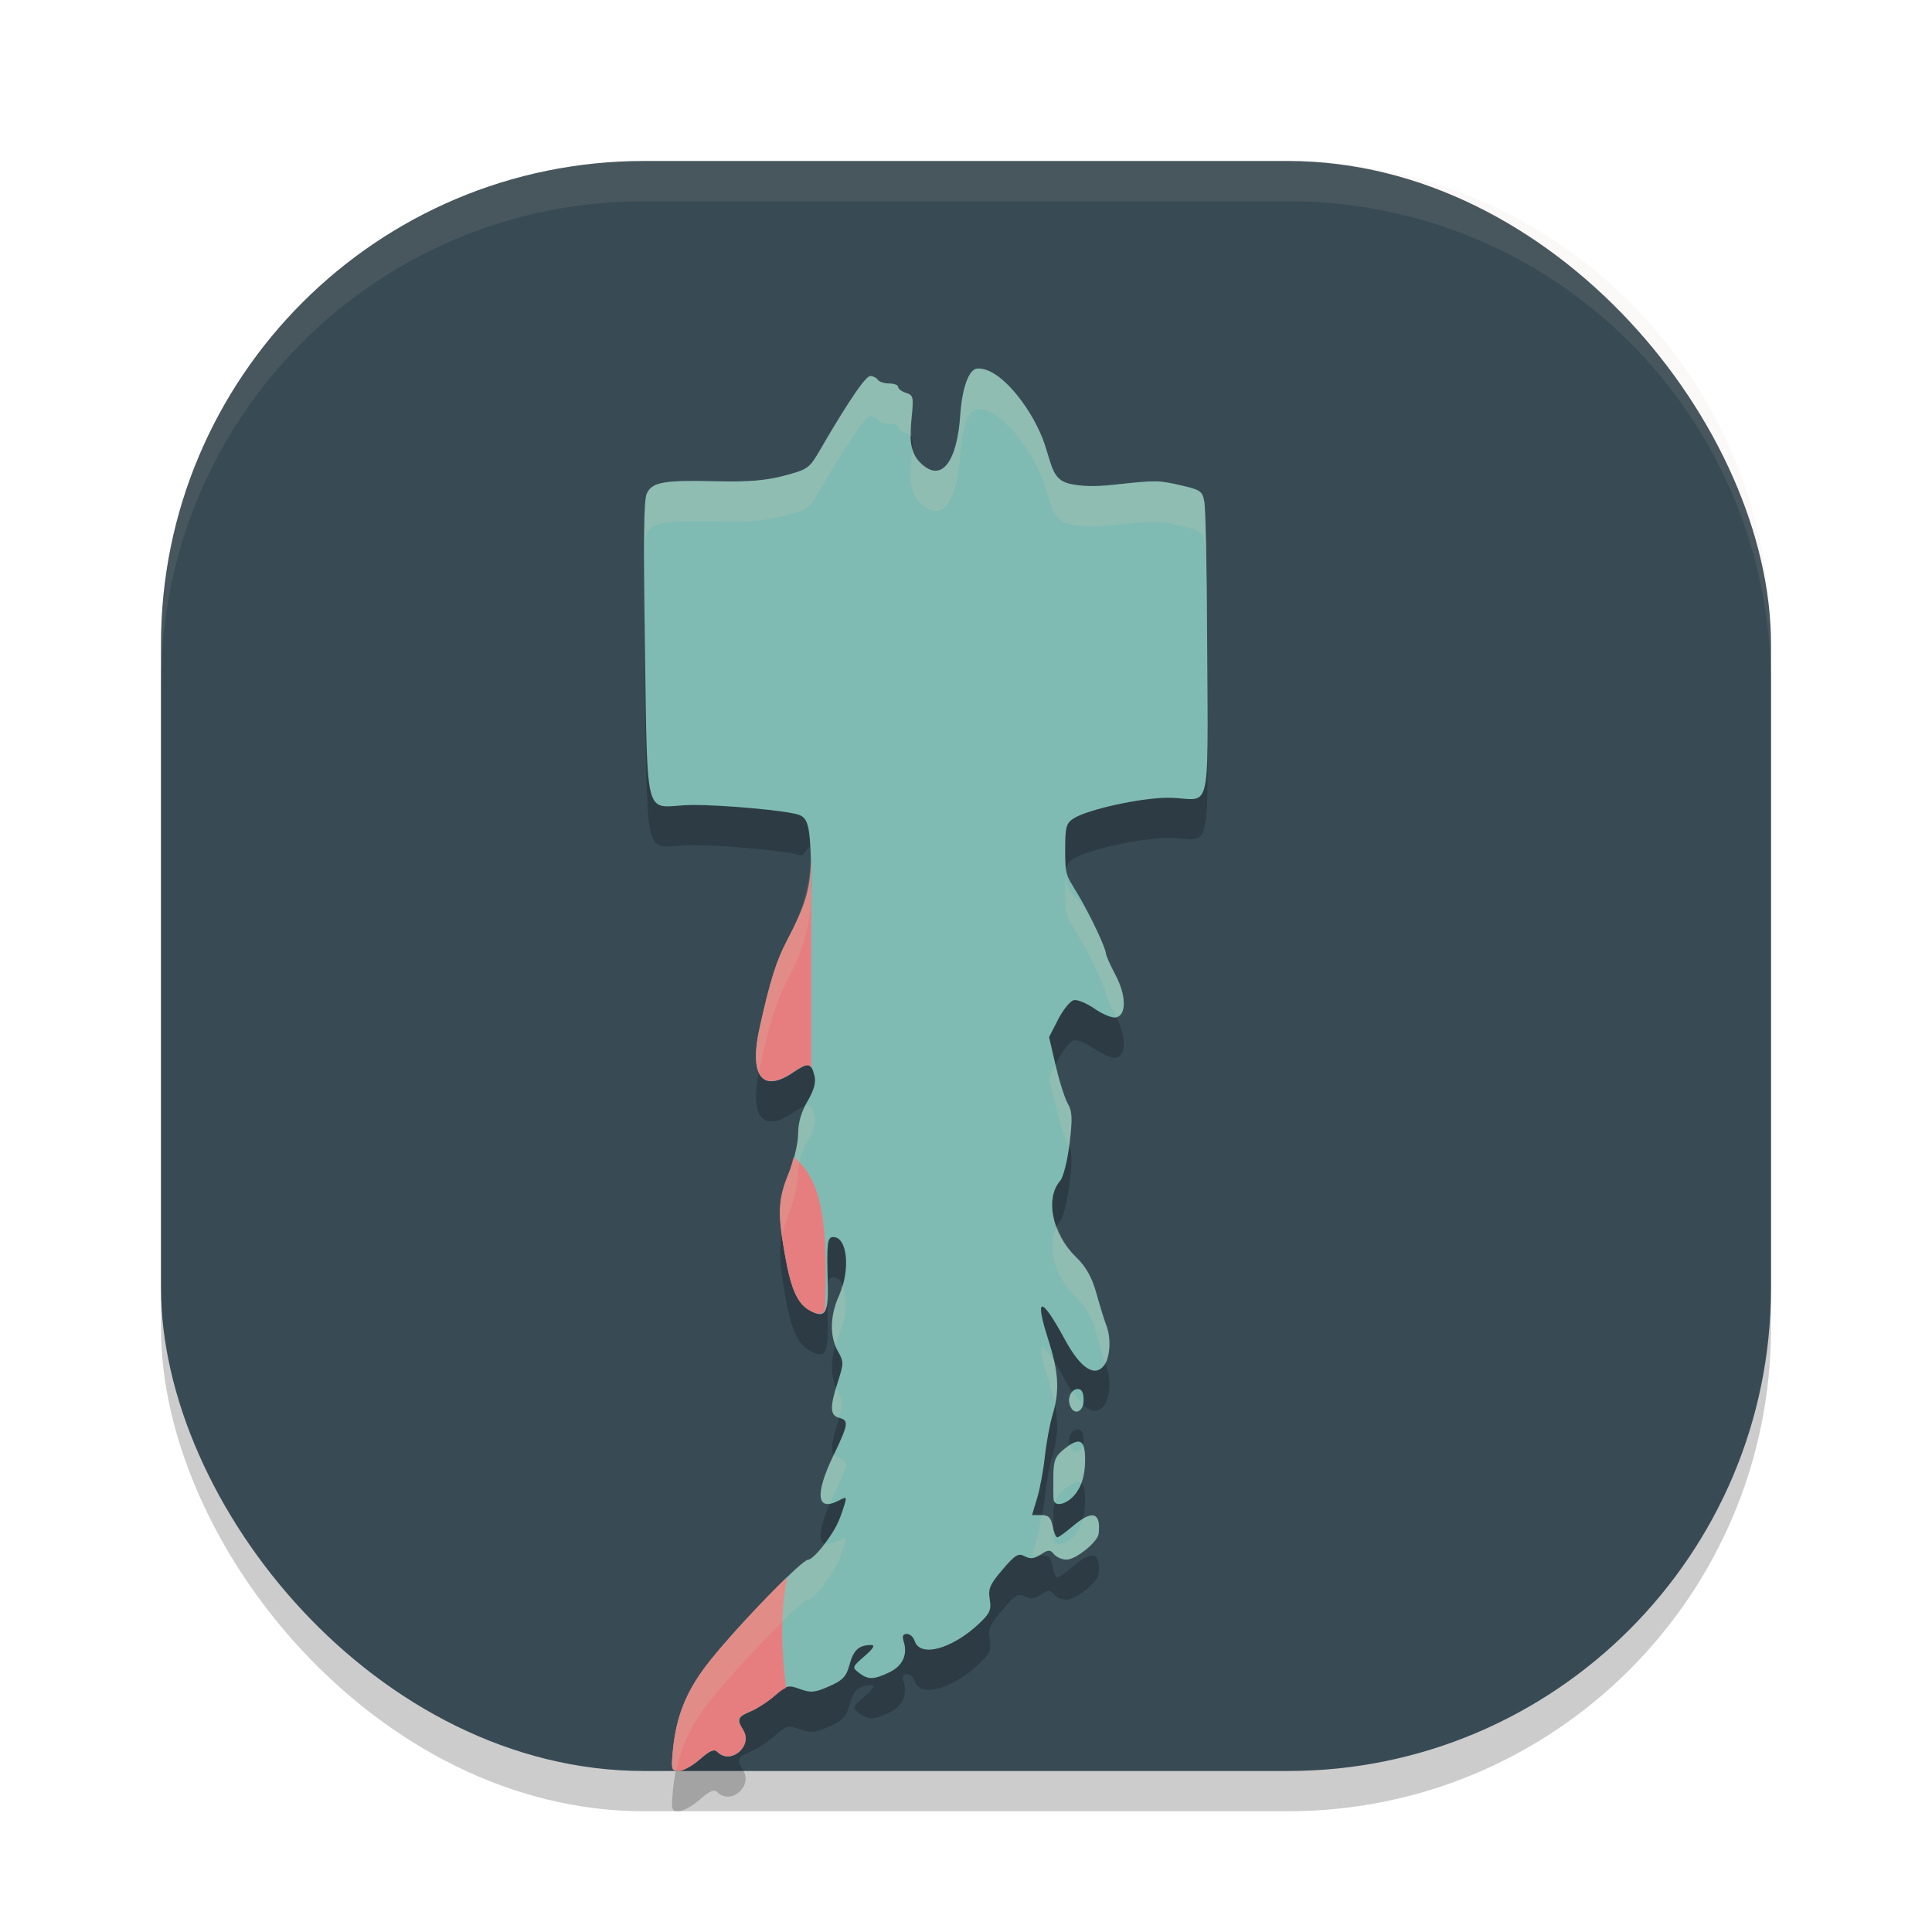 <svg xmlns="http://www.w3.org/2000/svg" width="24" height="24" version="1">
 <rect style="opacity:0.2" width="20" height="20" x="2" y="2.5" rx="6" ry="6"/>
 <rect style="fill:#384b55" width="20" height="20" x="2" y="2" rx="6" ry="6"/>
 <path style="opacity:0.2" d="m 12.143,5.079 c -0.105,0 -0.192,0.237 -0.215,0.587 -0.037,0.543 -0.223,0.855 -0.498,0.58 -0.127,-0.127 -0.133,-0.299 -0.106,-0.559 0.026,-0.253 0.021,-0.278 -0.069,-0.306 -0.054,-0.017 -0.098,-0.05 -0.098,-0.074 0,-0.024 -0.051,-0.043 -0.112,-0.043 -0.062,0 -0.125,-0.021 -0.141,-0.046 -0.016,-0.025 -0.058,-0.046 -0.094,-0.046 -0.078,0 -0.429,0.583 -0.623,0.918 -0.132,0.228 -0.151,0.242 -0.447,0.32 -0.229,0.06 -0.446,0.078 -0.836,0.069 -0.66,-0.016 -0.804,0.009 -0.87,0.154 -0.036,0.079 -0.043,0.522 -0.023,1.88 0.034,2.298 -0.008,1.994 0.581,1.987 0.379,-0.004 1.2,0.071 1.335,0.123 0.115,0.044 0.138,-0.35 0.149,0.189 0.012,0.547 -0.025,0.846 -0.298,1.371 -0.134,0.257 -0.21,0.498 -0.34,1.083 -0.134,0.6 0.028,0.819 0.413,0.558 0.192,-0.13 0.225,-0.125 0.267,0.042 0.02,0.081 -0.006,0.177 -0.087,0.315 -0.078,0.133 -0.116,0.267 -0.116,0.405 0,0.114 -0.051,0.334 -0.115,0.49 -0.133,0.327 -0.14,0.486 -0.049,1.008 0.077,0.439 0.157,0.615 0.317,0.701 0.182,0.097 0.224,0.031 0.215,-0.335 -0.014,-0.513 -0.006,-0.582 0.069,-0.582 0.176,0 0.215,0.411 0.07,0.731 -0.112,0.246 -0.117,0.507 -0.013,0.688 0.073,0.128 0.073,0.151 0,0.378 -0.102,0.317 -0.099,0.418 0.014,0.448 0.125,0.033 0.118,0.077 -0.069,0.468 -0.238,0.496 -0.209,0.708 0.076,0.555 0.084,-0.045 0.09,-0.04 0.06,0.058 -0.068,0.219 -0.107,0.296 -0.247,0.488 -0.079,0.108 -0.171,0.196 -0.205,0.196 -0.075,0 -0.826,0.772 -1.2,1.234 C 8.539,21.475 8.403,21.798 8.36,22.235 8.336,22.482 8.341,22.5 8.431,22.5 c 0.053,0 0.171,-0.065 0.262,-0.145 0.124,-0.109 0.178,-0.132 0.218,-0.092 0.165,0.165 0.445,-0.072 0.32,-0.272 -0.082,-0.132 -0.069,-0.164 0.092,-0.231 0.081,-0.034 0.217,-0.123 0.303,-0.198 0.146,-0.128 0.166,-0.133 0.312,-0.08 0.135,0.049 0.185,0.044 0.362,-0.034 0.173,-0.077 0.213,-0.12 0.255,-0.274 0.048,-0.179 0.116,-0.239 0.269,-0.239 0.051,0 0.023,0.045 -0.084,0.138 -0.155,0.134 -0.157,0.14 -0.07,0.207 0.114,0.088 0.181,0.087 0.376,-0.005 0.166,-0.079 0.232,-0.22 0.18,-0.383 -0.021,-0.068 -0.01,-0.095 0.039,-0.095 0.038,0 0.082,0.039 0.097,0.087 0.066,0.209 0.462,0.103 0.799,-0.214 0.136,-0.128 0.156,-0.171 0.134,-0.303 -0.021,-0.131 0.002,-0.186 0.159,-0.369 0.158,-0.185 0.196,-0.208 0.275,-0.166 0.07,0.037 0.118,0.032 0.2,-0.022 0.095,-0.062 0.115,-0.062 0.164,-0.003 0.031,0.037 0.101,0.067 0.156,0.067 0.115,0 0.388,-0.22 0.399,-0.323 0.029,-0.269 -0.08,-0.299 -0.324,-0.09 -0.088,0.075 -0.173,0.136 -0.19,0.136 -0.017,0 -0.043,-0.062 -0.058,-0.138 -0.022,-0.109 -0.052,-0.138 -0.142,-0.138 h -0.114 l 0.064,-0.212 c 0.035,-0.116 0.078,-0.35 0.096,-0.518 0.018,-0.169 0.061,-0.4 0.095,-0.514 0.09,-0.3 0.077,-0.529 -0.054,-0.939 -0.174,-0.545 -0.088,-0.543 0.208,0.003 0.195,0.36 0.374,0.475 0.49,0.316 0.073,-0.1 0.085,-0.338 0.023,-0.495 -0.023,-0.058 -0.077,-0.234 -0.121,-0.391 -0.059,-0.21 -0.127,-0.331 -0.26,-0.461 -0.292,-0.285 -0.381,-0.726 -0.189,-0.945 0.037,-0.043 0.089,-0.249 0.114,-0.458 0.038,-0.313 0.034,-0.402 -0.022,-0.498 -0.037,-0.065 -0.105,-0.277 -0.15,-0.472 l -0.082,-0.354 0.114,-0.222 c 0.063,-0.122 0.151,-0.229 0.195,-0.237 0.045,-0.009 0.161,0.04 0.259,0.108 0.098,0.068 0.216,0.116 0.262,0.107 0.134,-0.025 0.131,-0.273 -0.006,-0.53 -0.065,-0.122 -0.118,-0.242 -0.118,-0.267 0,-0.025 -0.049,-0.15 -0.109,-0.277 -0.359,-0.76 -0.397,-0.54 -0.397,-0.997 -2.42e-4,-0.295 0.012,-0.341 0.103,-0.4 0.173,-0.112 0.837,-0.258 1.174,-0.258 0.54,0 0.498,0.326 0.487,-1.908 -0.005,-1.06 -0.021,-1.691 -0.035,-1.77 -0.024,-0.13 -0.049,-0.148 -0.29,-0.203 -0.282,-0.065 -0.307,-0.065 -0.84,-0.007 -0.229,0.025 -0.415,0.02 -0.552,-0.015 -0.2,-0.051 -0.21,-0.211 -0.301,-0.487 -0.127,-0.384 -0.499,-0.902 -0.786,-0.939 -0.004,-0.002 -0.009,-0.003 -0.013,-0.003 -0.003,0 -0.005,6.7e-4 -0.007,0.001 -0.009,-6.95e-4 -0.018,-0.001 -0.027,-0.001 z m 1.247,12.676 c -0.083,0 -0.135,0.11 -0.097,0.207 0.049,0.128 0.168,0.079 0.168,-0.069 0,-0.093 -0.023,-0.138 -0.071,-0.138 z m -0.001,0.654 c -0.041,0.002 -0.098,0.033 -0.172,0.094 -0.109,0.088 -0.13,0.14 -0.132,0.334 -0.002,0.127 -6e-4,0.256 0.003,0.288 0.011,0.109 0.184,0.058 0.284,-0.084 0.069,-0.097 0.103,-0.216 0.107,-0.379 0.004,-0.175 -0.021,-0.256 -0.089,-0.254 z"/>
 <path style="opacity:0.1;fill:#d3c6aa" d="M 8,2 C 4.676,2 2,4.676 2,8 v 0.5 c 0,-3.324 2.676,-6 6,-6 h 8 c 3.324,0 6,2.676 6,6 V 8 C 22,4.676 19.324,2 16,2 Z"/>
 <path style="fill:#7fbbb3" d="m 12.143,4.579 c -0.105,0 -0.192,0.237 -0.215,0.587 -0.037,0.543 -0.223,0.855 -0.498,0.58 -0.127,-0.127 -0.133,-0.299 -0.106,-0.559 0.026,-0.253 0.021,-0.278 -0.069,-0.306 -0.054,-0.017 -0.098,-0.05 -0.098,-0.074 0,-0.024 -0.051,-0.043 -0.112,-0.043 -0.062,0 -0.125,-0.021 -0.141,-0.046 -0.016,-0.025 -0.058,-0.046 -0.094,-0.046 -0.078,0 -0.429,0.583 -0.623,0.918 -0.132,0.228 -0.151,0.242 -0.447,0.32 -0.229,0.06 -0.446,0.078 -0.836,0.069 -0.66,-0.016 -0.804,0.009 -0.87,0.154 -0.036,0.079 -0.043,0.522 -0.023,1.88 0.034,2.298 -0.008,1.994 0.581,1.987 0.379,-0.004 1.2,0.071 1.335,0.123 0.115,0.044 0.138,0.15 0.149,0.688 0.012,0.547 -0.025,0.347 -0.298,0.871 -0.134,0.257 -0.21,0.498 -0.34,1.083 -0.134,0.6 0.028,0.819 0.413,0.558 0.192,-0.13 0.225,-0.125 0.267,0.042 0.02,0.081 -0.006,0.177 -0.087,0.315 -0.078,0.133 -0.116,0.267 -0.116,0.405 0,0.114 -0.051,0.334 -0.115,0.49 -0.133,0.327 -0.14,0.486 -0.049,1.008 0.077,0.439 0.157,0.615 0.317,0.701 0.182,0.097 0.224,0.031 0.215,-0.335 -0.014,-0.513 -0.006,-0.582 0.069,-0.582 0.176,0 0.215,0.411 0.07,0.731 -0.112,0.246 -0.117,0.507 -0.013,0.688 0.073,0.128 0.073,0.151 0,0.378 -0.102,0.317 -0.099,0.418 0.014,0.448 0.125,0.033 0.118,0.077 -0.069,0.468 -0.238,0.496 -0.209,0.708 0.076,0.555 0.084,-0.045 0.09,-0.04 0.06,0.058 -0.068,0.219 -0.107,0.296 -0.247,0.488 -0.079,0.108 -0.171,0.196 -0.205,0.196 -0.075,0 -0.826,0.772 -1.2,1.234 C 8.539,20.975 8.403,21.298 8.36,21.735 8.336,21.982 8.341,22 8.431,22 c 0.053,0 0.171,-0.065 0.262,-0.145 0.124,-0.109 0.178,-0.132 0.218,-0.092 0.165,0.165 0.445,-0.072 0.32,-0.272 -0.082,-0.132 -0.069,-0.164 0.092,-0.231 0.081,-0.034 0.217,-0.123 0.303,-0.198 0.146,-0.128 0.166,-0.133 0.312,-0.08 0.135,0.049 0.185,0.044 0.362,-0.034 0.173,-0.077 0.213,-0.12 0.255,-0.274 0.048,-0.179 0.116,-0.239 0.269,-0.239 0.051,0 0.023,0.045 -0.084,0.138 -0.155,0.134 -0.157,0.14 -0.07,0.207 0.114,0.088 0.181,0.087 0.376,-0.005 0.166,-0.079 0.232,-0.22 0.18,-0.383 -0.021,-0.068 -0.01,-0.095 0.039,-0.095 0.038,0 0.082,0.039 0.097,0.087 0.066,0.209 0.462,0.103 0.799,-0.214 0.136,-0.128 0.156,-0.171 0.134,-0.303 -0.021,-0.131 0.002,-0.186 0.159,-0.369 0.158,-0.185 0.196,-0.208 0.275,-0.166 0.07,0.037 0.118,0.032 0.2,-0.022 0.095,-0.062 0.115,-0.062 0.164,-0.003 0.031,0.037 0.101,0.067 0.156,0.067 0.115,0 0.388,-0.22 0.399,-0.323 0.029,-0.269 -0.08,-0.299 -0.324,-0.09 -0.088,0.075 -0.173,0.136 -0.19,0.136 -0.017,0 -0.043,-0.062 -0.058,-0.138 -0.022,-0.109 -0.052,-0.138 -0.142,-0.138 h -0.114 l 0.064,-0.212 c 0.035,-0.116 0.078,-0.35 0.096,-0.518 0.018,-0.169 0.061,-0.4 0.095,-0.514 0.09,-0.3 0.077,-0.529 -0.054,-0.939 -0.174,-0.545 -0.088,-0.543 0.208,0.003 0.195,0.36 0.374,0.475 0.49,0.316 0.073,-0.1 0.085,-0.338 0.023,-0.495 -0.023,-0.058 -0.077,-0.234 -0.121,-0.391 -0.059,-0.21 -0.127,-0.331 -0.26,-0.461 -0.292,-0.285 -0.381,-0.726 -0.189,-0.945 0.037,-0.043 0.089,-0.249 0.114,-0.458 0.038,-0.313 0.034,-0.402 -0.022,-0.498 -0.037,-0.065 -0.105,-0.277 -0.15,-0.472 l -0.082,-0.354 0.114,-0.222 c 0.063,-0.122 0.151,-0.229 0.195,-0.237 0.045,-0.009 0.161,0.04 0.259,0.108 0.098,0.068 0.216,0.116 0.262,0.107 0.134,-0.025 0.131,-0.273 -0.006,-0.53 -0.065,-0.122 -0.118,-0.242 -0.118,-0.267 0,-0.025 -0.049,-0.15 -0.109,-0.277 -0.359,-0.76 -0.397,-0.54 -0.397,-0.997 -2.42e-4,-0.295 0.012,-0.341 0.103,-0.4 0.173,-0.112 0.837,-0.258 1.174,-0.258 0.54,0 0.498,0.326 0.487,-1.908 -0.005,-1.06 -0.021,-1.691 -0.035,-1.77 -0.024,-0.13 -0.049,-0.148 -0.29,-0.203 -0.282,-0.065 -0.307,-0.065 -0.84,-0.007 -0.229,0.025 -0.415,0.02 -0.552,-0.015 -0.2,-0.051 -0.21,-0.211 -0.301,-0.487 -0.127,-0.384 -0.499,-0.902 -0.786,-0.939 -0.004,-0.002 -0.009,-0.003 -0.013,-0.003 -0.003,0 -0.005,6.7e-4 -0.007,0.001 -0.009,-6.95e-4 -0.018,-0.001 -0.027,-0.001 z m 1.247,12.676 c -0.083,0 -0.135,0.11 -0.097,0.207 0.049,0.128 0.168,0.079 0.168,-0.069 0,-0.093 -0.023,-0.138 -0.071,-0.138 z m -0.001,0.654 c -0.041,0.002 -0.098,0.033 -0.172,0.094 -0.109,0.088 -0.13,0.14 -0.132,0.334 -0.002,0.127 -6e-4,0.256 0.003,0.288 0.011,0.109 0.184,0.058 0.284,-0.084 0.069,-0.097 0.103,-0.216 0.107,-0.379 0.004,-0.175 -0.021,-0.256 -0.089,-0.254 z"/>
 <path style="fill:#e67e80" d="m 10.073,10.711 c -0.01,0.351 -0.072,0.54 -0.296,0.97 -0.134,0.257 -0.21,0.498 -0.34,1.082 -0.134,0.6 0.029,0.819 0.413,0.558 0.137,-0.093 0.191,-0.113 0.228,-0.058 v -2.552 z m -0.214,3.665 c -0.018,0.068 -0.037,0.139 -0.062,0.198 -0.133,0.327 -0.14,0.486 -0.048,1.008 0.077,0.439 0.157,0.616 0.316,0.701 0.101,0.054 0.156,0.049 0.186,-0.021 0.013,-0.787 0.038,-1.561 -0.393,-1.886 z m -0.082,5.216 C 9.505,19.853 9.09,20.295 8.836,20.608 8.54,20.974 8.403,21.298 8.36,21.735 8.336,21.982 8.341,22 8.432,22 c 0.053,0 0.171,-0.066 0.262,-0.146 0.124,-0.109 0.178,-0.132 0.218,-0.092 0.165,0.165 0.445,-0.073 0.32,-0.272 -0.082,-0.132 -0.07,-0.165 0.092,-0.231 0.081,-0.034 0.218,-0.122 0.304,-0.197 0.064,-0.056 0.099,-0.08 0.136,-0.095 -0.055,-0.458 -0.076,-0.917 0.015,-1.375 z"/>
 <path style="opacity:0.2;fill:#d3c6aa" d="m 12.144,4.579 c -0.105,0 -0.192,0.237 -0.216,0.587 -0.037,0.543 -0.223,0.854 -0.497,0.58 -0.054,-0.054 -0.084,-0.119 -0.101,-0.193 -0.001,0.04 0.003,0.062 -0.005,0.134 -0.027,0.26 -0.022,0.432 0.105,0.56 0.274,0.274 0.46,-0.037 0.497,-0.58 0.024,-0.35 0.111,-0.587 0.216,-0.587 0.009,0 0.017,2.816e-4 0.026,9.75e-4 0.002,-3.399e-4 0.004,-9.75e-4 0.007,-9.75e-4 0.005,0 0.009,8.4e-4 0.014,0.003 0.287,0.038 0.659,0.555 0.786,0.939 0.091,0.275 0.1,0.436 0.301,0.487 0.137,0.035 0.324,0.04 0.553,0.015 0.532,-0.058 0.557,-0.058 0.839,0.007 0.241,0.055 0.266,0.073 0.29,0.203 0.014,0.078 0.03,0.71 0.035,1.77 0.002,0.357 0.002,0.555 0.003,0.793 0.004,-0.287 3.1e-5,-0.692 -0.003,-1.293 -0.005,-1.06 -0.021,-1.691 -0.035,-1.77 -0.024,-0.13 -0.049,-0.148 -0.29,-0.203 -0.282,-0.065 -0.306,-0.065 -0.839,-0.007 -0.229,0.025 -0.415,0.02 -0.553,-0.015 -0.2,-0.051 -0.209,-0.212 -0.301,-0.487 -0.127,-0.384 -0.499,-0.902 -0.786,-0.939 -0.004,-0.002 -0.009,-0.003 -0.014,-0.003 -0.003,0 -0.004,6.35e-4 -0.007,9.75e-4 -0.009,-6.95e-4 -0.018,-9.75e-4 -0.026,-9.75e-4 z m -1.334,0.092 c -0.078,0 -0.429,0.582 -0.623,0.918 -0.132,0.228 -0.151,0.242 -0.447,0.32 -0.229,0.06 -0.446,0.079 -0.836,0.069 -0.66,-0.016 -0.803,0.009 -0.869,0.153 -0.023,0.051 -0.031,0.374 -0.03,0.881 0.005,-0.221 0.014,-0.346 0.03,-0.381 0.066,-0.144 0.209,-0.169 0.869,-0.153 0.39,0.009 0.607,-0.009 0.836,-0.069 0.296,-0.078 0.315,-0.092 0.447,-0.32 0.194,-0.336 0.545,-0.918 0.623,-0.918 0.036,0 0.079,0.021 0.095,0.046 0.016,0.025 0.079,0.047 0.141,0.047 0.062,0 0.112,0.019 0.112,0.043 0,0.024 0.045,0.056 0.099,0.073 0.034,0.011 0.053,0.025 0.065,0.046 -0.003,-0.073 -0.006,-0.145 0.004,-0.239 0.026,-0.253 0.021,-0.278 -0.069,-0.307 -0.054,-0.017 -0.099,-0.05 -0.099,-0.073 0,-0.024 -0.05,-0.043 -0.112,-0.043 -0.062,0 -0.125,-0.022 -0.141,-0.047 -0.016,-0.025 -0.059,-0.046 -0.095,-0.046 z m 2.433,6.21 c -0.005,0.052 -0.012,0.092 -0.012,0.188 3.68e-4,0.457 0.038,0.237 0.397,0.997 0.06,0.127 0.109,0.251 0.109,0.276 0,0.025 0.053,0.146 0.118,0.268 0.005,0.009 0.006,0.017 0.011,0.025 0.126,-0.033 0.123,-0.274 -0.011,-0.525 -0.065,-0.122 -0.118,-0.242 -0.118,-0.268 0,-0.025 -0.049,-0.149 -0.109,-0.276 -0.271,-0.575 -0.359,-0.376 -0.386,-0.686 z m -3.173,-0.175 c -0.02,0.327 -0.092,0.592 -0.292,0.975 -0.134,0.257 -0.21,0.498 -0.34,1.082 -0.059,0.265 -0.057,0.452 -0.007,0.56 0.004,-0.022 0.002,-0.036 0.007,-0.06 0.13,-0.585 0.206,-0.826 0.34,-1.082 0.274,-0.524 0.311,-0.824 0.299,-1.371 -0.001,-0.053 -0.005,-0.059 -0.007,-0.104 z m 3.041,2.521 -0.08,0.156 0.083,0.354 c 0.045,0.195 0.113,0.407 0.15,0.472 0.008,0.013 0.007,0.033 0.013,0.047 0.002,-0.017 0.007,-0.031 0.009,-0.049 0.038,-0.313 0.034,-0.401 -0.021,-0.498 -0.037,-0.065 -0.105,-0.277 -0.15,-0.472 z m -3.07,0.503 c -0.009,-0.002 -0.024,0.006 -0.036,0.009 -0.056,0.113 -0.091,0.228 -0.091,0.345 0,0.114 -0.052,0.334 -0.115,0.49 -0.109,0.268 -0.129,0.434 -0.084,0.77 0.018,-0.084 0.043,-0.169 0.084,-0.27 0.064,-0.157 0.115,-0.376 0.115,-0.49 0,-0.138 0.04,-0.273 0.117,-0.405 0.081,-0.138 0.107,-0.235 0.087,-0.316 -0.021,-0.084 -0.04,-0.126 -0.077,-0.132 z m 3.088,1.502 c -0.129,0.232 -0.033,0.619 0.232,0.879 0.133,0.13 0.201,0.25 0.26,0.46 0.04,0.143 0.086,0.286 0.111,0.356 0.059,-0.111 0.068,-0.321 0.011,-0.466 -0.023,-0.058 -0.078,-0.234 -0.122,-0.391 -0.059,-0.21 -0.127,-0.33 -0.26,-0.46 -0.113,-0.11 -0.185,-0.244 -0.232,-0.379 z m -2.667,0.725 c -0.013,0.047 -0.022,0.095 -0.042,0.14 -0.099,0.217 -0.109,0.442 -0.04,0.617 0.012,-0.039 0.022,-0.078 0.04,-0.117 0.104,-0.23 0.111,-0.502 0.042,-0.64 z m 2.487,0.773 c -0.037,-6e-4 -0.014,0.135 0.073,0.407 0.038,0.118 0.063,0.22 0.081,0.314 0.036,-0.171 0.039,-0.331 -0.004,-0.531 -0.07,-0.113 -0.127,-0.19 -0.15,-0.19 z m -2.562,0.502 c -0.076,0.254 -0.069,0.35 0.033,0.377 0.05,-0.162 0.052,-0.212 -0.013,-0.325 -0.009,-0.016 -0.013,-0.035 -0.021,-0.052 z m 2.937,0.057 c -0.037,0.04 -0.054,0.107 -0.029,0.173 0.042,0.111 0.132,0.084 0.157,-0.02 -0.041,-0.037 -0.084,-0.088 -0.128,-0.153 z m 0.127,0.66 c -0.027,0.098 -0.115,0.121 -0.156,0.013 -0.002,-0.004 -7.5e-4,-0.008 -0.002,-0.012 -0.023,0.015 -0.046,0.03 -0.074,0.053 -0.109,0.088 -0.13,0.14 -0.133,0.335 -0.002,0.127 -2.2e-4,0.255 0.003,0.287 0.002,0.016 0.012,0.022 0.021,0.031 0.018,-0.059 0.048,-0.104 0.109,-0.153 0.075,-0.06 0.131,-0.092 0.172,-0.094 0.015,-5.5e-4 0.028,0.004 0.039,0.012 0.028,-0.073 0.047,-0.155 0.05,-0.258 0.003,-0.106 -0.006,-0.174 -0.028,-0.214 z m -3.095,0.121 c -0.002,0.004 -9.5e-4,0.004 -0.003,0.008 -0.199,0.416 -0.209,0.628 -0.039,0.597 0.015,-0.034 0.021,-0.059 0.039,-0.097 0.187,-0.39 0.193,-0.435 0.068,-0.468 -0.029,-0.008 -0.051,-0.021 -0.065,-0.04 z m 2.582,0.752 c -0.019,0.105 -0.033,0.223 -0.053,0.287 l -0.063,0.212 h 0.082 c 0.01,-0.005 0.017,-0.005 0.027,-0.012 0.095,-0.062 0.115,-0.062 0.164,-0.003 0.031,0.037 0.1,0.067 0.155,0.067 0.115,0 0.388,-0.22 0.399,-0.322 0.024,-0.216 -0.046,-0.271 -0.199,-0.179 -0.018,0.064 -0.043,0.12 -0.078,0.169 -0.101,0.141 -0.273,0.192 -0.284,0.083 -0.002,-0.016 -0.002,-0.091 -0.002,-0.144 -0.003,-0.011 -0.006,-0.01 -0.009,-0.022 -0.022,-0.108 -0.052,-0.136 -0.14,-0.137 z m -2.436,0.286 c -0.008,-0.008 -0.031,0.002 -0.073,0.024 -0.084,0.045 -0.143,0.055 -0.183,0.038 -0.002,0.003 -0.003,0.005 -0.005,0.008 -0.079,0.108 -0.171,0.195 -0.205,0.195 -0.075,0 -0.825,0.772 -1.199,1.234 -0.296,0.366 -0.433,0.689 -0.476,1.127 -0.02,0.209 -0.016,0.252 0.039,0.261 0.066,-0.322 0.198,-0.592 0.437,-0.888 0.374,-0.462 1.124,-1.234 1.199,-1.234 0.034,0 0.126,-0.088 0.205,-0.195 0.14,-0.191 0.179,-0.269 0.247,-0.488 0.015,-0.049 0.022,-0.074 0.014,-0.082 z"/>
</svg>
